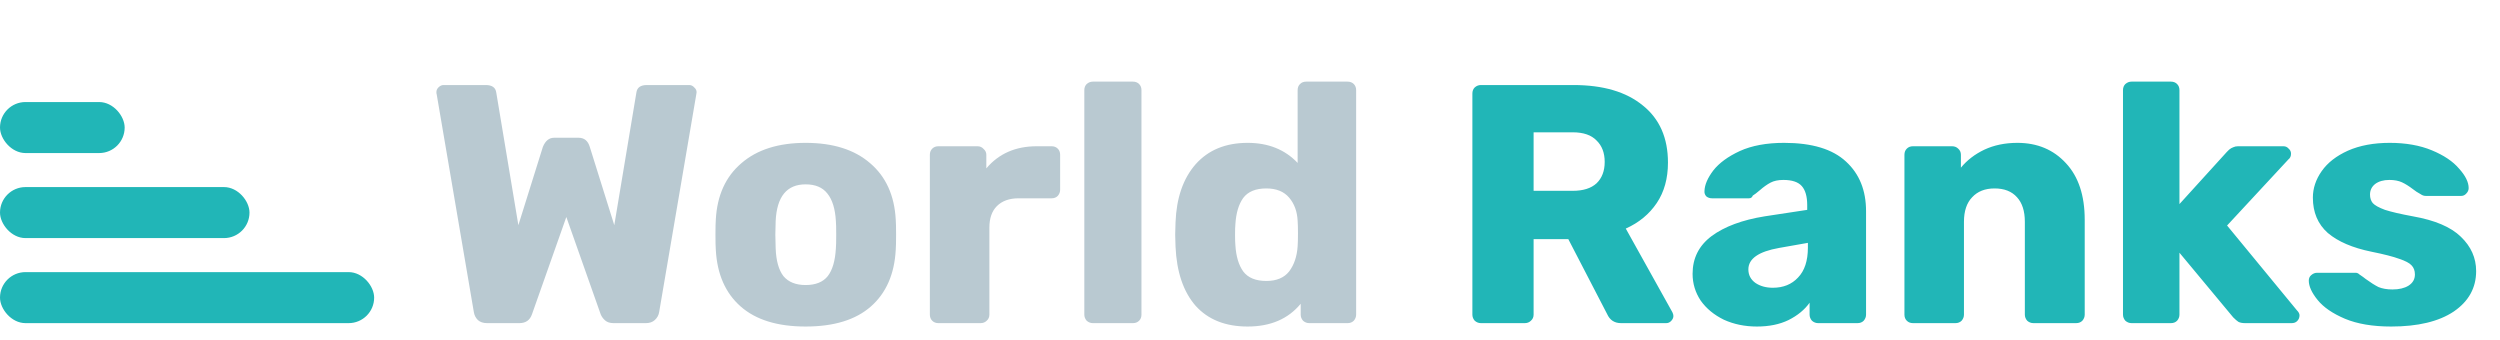 <svg width="147" height="20" viewBox="0 0 147 20" fill="none" xmlns="http://www.w3.org/2000/svg">
<rect y="11" width="14.67" height="3" rx="1.5" fill="#21B6B7"/>
<rect y="16" width="22" height="3" rx="1.5" fill="#21B6B7"/>
<rect y="6" width="7.33" height="3" rx="1.5" fill="#21B6B7"/>
<path d="M28.64 19C28.413 19 28.233 18.94 28.1 18.82C27.967 18.687 27.887 18.527 27.86 18.34L25.68 5.56C25.667 5.52 25.66 5.473 25.66 5.42C25.66 5.313 25.7 5.22 25.78 5.14C25.873 5.047 25.973 5 26.08 5H28.56C28.933 5 29.14 5.147 29.18 5.44L30.48 13.24L31.92 8.64C32.067 8.28 32.287 8.1 32.58 8.1H34.02C34.353 8.1 34.573 8.28 34.68 8.64L36.12 13.24L37.42 5.44C37.46 5.147 37.667 5 38.04 5H40.52C40.64 5 40.74 5.047 40.82 5.14C40.913 5.22 40.96 5.313 40.96 5.42L40.94 5.56L38.76 18.34C38.733 18.527 38.647 18.687 38.5 18.82C38.367 18.94 38.193 19 37.98 19H36.08C35.867 19 35.7 18.947 35.58 18.84C35.46 18.733 35.373 18.613 35.32 18.48L33.3 12.76L31.28 18.48C31.16 18.827 30.913 19 30.54 19H28.64ZM47.37 19.2C45.716 19.2 44.443 18.807 43.55 18.02C42.656 17.233 42.169 16.127 42.09 14.7C42.076 14.527 42.069 14.227 42.069 13.8C42.069 13.373 42.076 13.073 42.09 12.9C42.169 11.487 42.669 10.387 43.59 9.6C44.51 8.8 45.77 8.4 47.37 8.4C48.983 8.4 50.249 8.8 51.169 9.6C52.09 10.387 52.59 11.487 52.669 12.9C52.683 13.073 52.69 13.373 52.69 13.8C52.69 14.227 52.683 14.527 52.669 14.7C52.59 16.127 52.103 17.233 51.209 18.02C50.316 18.807 49.036 19.2 47.37 19.2ZM47.37 16.76C47.956 16.76 48.389 16.587 48.669 16.24C48.95 15.88 49.109 15.333 49.15 14.6C49.163 14.467 49.169 14.2 49.169 13.8C49.169 13.4 49.163 13.133 49.15 13C49.109 12.28 48.943 11.74 48.65 11.38C48.37 11.02 47.943 10.84 47.37 10.84C46.263 10.84 45.676 11.56 45.609 13L45.59 13.8L45.609 14.6C45.636 15.333 45.789 15.88 46.069 16.24C46.363 16.587 46.796 16.76 47.37 16.76ZM55.176 19C55.029 19 54.909 18.953 54.816 18.86C54.723 18.767 54.676 18.647 54.676 18.5V9.1C54.676 8.953 54.723 8.833 54.816 8.74C54.909 8.647 55.029 8.6 55.176 8.6H57.476C57.623 8.6 57.743 8.653 57.836 8.76C57.943 8.853 57.996 8.967 57.996 9.1V9.9C58.729 9.033 59.716 8.6 60.956 8.6H61.836C61.983 8.6 62.103 8.647 62.196 8.74C62.289 8.833 62.336 8.953 62.336 9.1V11.16C62.336 11.293 62.289 11.413 62.196 11.52C62.103 11.613 61.983 11.66 61.836 11.66H59.896C59.349 11.66 58.923 11.813 58.616 12.12C58.323 12.413 58.176 12.833 58.176 13.38V18.5C58.176 18.647 58.123 18.767 58.016 18.86C57.923 18.953 57.803 19 57.656 19H55.176ZM64.258 19C64.125 19 64.005 18.953 63.898 18.86C63.805 18.753 63.758 18.633 63.758 18.5V5.3C63.758 5.153 63.805 5.033 63.898 4.94C64.005 4.847 64.125 4.8 64.258 4.8H66.618C66.765 4.8 66.885 4.847 66.978 4.94C67.072 5.033 67.118 5.153 67.118 5.3V18.5C67.118 18.647 67.072 18.767 66.978 18.86C66.885 18.953 66.765 19 66.618 19H64.258ZM73.361 19.2C72.054 19.2 71.034 18.793 70.301 17.98C69.581 17.153 69.187 15.993 69.121 14.5L69.101 13.8L69.121 13.08C69.174 11.64 69.567 10.5 70.301 9.66C71.047 8.82 72.067 8.4 73.361 8.4C74.574 8.4 75.554 8.793 76.301 9.58V5.3C76.301 5.153 76.347 5.033 76.441 4.94C76.534 4.847 76.654 4.8 76.801 4.8H79.241C79.387 4.8 79.507 4.847 79.601 4.94C79.694 5.033 79.741 5.153 79.741 5.3V18.5C79.741 18.633 79.694 18.753 79.601 18.86C79.507 18.953 79.387 19 79.241 19H76.981C76.847 19 76.727 18.953 76.621 18.86C76.527 18.753 76.481 18.633 76.481 18.5V17.86C75.747 18.753 74.707 19.2 73.361 19.2ZM74.461 16.52C75.061 16.52 75.507 16.333 75.801 15.96C76.094 15.573 76.261 15.08 76.301 14.48C76.314 14.307 76.321 14.053 76.321 13.72C76.321 13.4 76.314 13.153 76.301 12.98C76.274 12.433 76.107 11.98 75.801 11.62C75.494 11.26 75.047 11.08 74.461 11.08C73.834 11.08 73.381 11.267 73.101 11.64C72.834 12.013 72.681 12.527 72.641 13.18C72.627 13.313 72.621 13.52 72.621 13.8C72.621 14.08 72.627 14.287 72.641 14.42C72.681 15.073 72.834 15.587 73.101 15.96C73.381 16.333 73.834 16.52 74.461 16.52Z" fill="#B9C9D1"/>
<path d="M87.076 19C86.942 19 86.822 18.953 86.716 18.86C86.622 18.753 86.576 18.633 86.576 18.5V5.5C86.576 5.353 86.622 5.233 86.716 5.14C86.822 5.047 86.942 5 87.076 5H92.516C94.262 5 95.622 5.4 96.596 6.2C97.582 6.987 98.076 8.107 98.076 9.56C98.076 10.493 97.856 11.287 97.416 11.94C96.976 12.593 96.369 13.093 95.596 13.44L98.336 18.36C98.376 18.44 98.396 18.513 98.396 18.58C98.396 18.687 98.349 18.787 98.256 18.88C98.176 18.96 98.082 19 97.976 19H95.316C94.929 19 94.656 18.82 94.496 18.46L92.216 14.06H90.176V18.5C90.176 18.647 90.122 18.767 90.016 18.86C89.922 18.953 89.802 19 89.656 19H87.076ZM92.476 11.22C93.089 11.22 93.556 11.073 93.876 10.78C94.196 10.473 94.356 10.053 94.356 9.52C94.356 8.987 94.196 8.567 93.876 8.26C93.569 7.94 93.102 7.78 92.476 7.78H90.176V11.22H92.476ZM103.304 19.2C102.597 19.2 101.951 19.067 101.364 18.8C100.791 18.52 100.337 18.147 100.004 17.68C99.684 17.2 99.524 16.673 99.524 16.1C99.524 15.18 99.897 14.44 100.644 13.88C101.404 13.32 102.444 12.933 103.764 12.72L106.264 12.34V12.06C106.264 11.553 106.157 11.18 105.944 10.94C105.731 10.7 105.371 10.58 104.864 10.58C104.557 10.58 104.304 10.633 104.104 10.74C103.904 10.847 103.697 10.993 103.484 11.18C103.297 11.34 103.157 11.447 103.064 11.5C103.024 11.607 102.951 11.66 102.844 11.66H100.664C100.531 11.66 100.417 11.62 100.324 11.54C100.244 11.447 100.211 11.34 100.224 11.22C100.237 10.86 100.411 10.46 100.744 10.02C101.091 9.58 101.611 9.2 102.304 8.88C103.011 8.56 103.877 8.4 104.904 8.4C106.544 8.4 107.757 8.767 108.544 9.5C109.331 10.22 109.724 11.193 109.724 12.42V18.5C109.724 18.633 109.677 18.753 109.584 18.86C109.491 18.953 109.371 19 109.224 19H106.904C106.771 19 106.651 18.953 106.544 18.86C106.451 18.753 106.404 18.633 106.404 18.5V17.8C106.111 18.213 105.697 18.553 105.164 18.82C104.644 19.073 104.024 19.2 103.304 19.2ZM104.244 16.92C104.857 16.92 105.351 16.72 105.724 16.32C106.111 15.92 106.304 15.333 106.304 14.56V14.28L104.604 14.58C103.404 14.793 102.804 15.213 102.804 15.84C102.804 16.173 102.944 16.44 103.224 16.64C103.504 16.827 103.844 16.92 104.244 16.92ZM112.481 19C112.334 19 112.214 18.953 112.121 18.86C112.027 18.767 111.981 18.647 111.981 18.5V9.1C111.981 8.953 112.027 8.833 112.121 8.74C112.214 8.647 112.334 8.6 112.481 8.6H114.781C114.927 8.6 115.047 8.647 115.141 8.74C115.247 8.833 115.301 8.953 115.301 9.1V9.86C115.661 9.42 116.121 9.067 116.681 8.8C117.254 8.533 117.901 8.4 118.621 8.4C119.794 8.4 120.747 8.8 121.481 9.6C122.214 10.387 122.581 11.493 122.581 12.92V18.5C122.581 18.633 122.534 18.753 122.441 18.86C122.347 18.953 122.227 19 122.081 19H119.561C119.427 19 119.307 18.953 119.201 18.86C119.107 18.753 119.061 18.633 119.061 18.5V13.04C119.061 12.413 118.907 11.933 118.601 11.6C118.294 11.253 117.854 11.08 117.281 11.08C116.721 11.08 116.281 11.253 115.961 11.6C115.641 11.933 115.481 12.413 115.481 13.04V18.5C115.481 18.633 115.434 18.753 115.341 18.86C115.247 18.953 115.127 19 114.981 19H112.481ZM125.332 19C125.199 19 125.079 18.953 124.972 18.86C124.879 18.753 124.832 18.633 124.832 18.5V5.3C124.832 5.153 124.879 5.033 124.972 4.94C125.079 4.847 125.199 4.8 125.332 4.8H127.652C127.799 4.8 127.919 4.847 128.012 4.94C128.106 5.033 128.152 5.153 128.152 5.3V12L130.932 8.94C130.959 8.913 131.006 8.867 131.072 8.8C131.152 8.733 131.232 8.687 131.312 8.66C131.392 8.62 131.486 8.6 131.592 8.6H134.272C134.392 8.6 134.492 8.647 134.572 8.74C134.666 8.82 134.712 8.92 134.712 9.04C134.712 9.187 134.659 9.3 134.552 9.38L130.952 13.26L135.052 18.24C135.159 18.347 135.212 18.447 135.212 18.54C135.212 18.673 135.166 18.787 135.072 18.88C134.992 18.96 134.886 19 134.752 19H132.012C131.839 19 131.706 18.973 131.612 18.92C131.532 18.867 131.432 18.78 131.312 18.66L128.152 14.86V18.5C128.152 18.633 128.106 18.753 128.012 18.86C127.919 18.953 127.799 19 127.652 19H125.332ZM140.597 19.2C139.517 19.2 138.61 19.047 137.877 18.74C137.157 18.433 136.623 18.067 136.277 17.64C135.93 17.213 135.757 16.833 135.757 16.5C135.757 16.367 135.803 16.26 135.897 16.18C136.003 16.087 136.117 16.04 136.237 16.04H138.517C138.597 16.04 138.67 16.073 138.737 16.14C138.897 16.247 139.017 16.333 139.097 16.4C139.39 16.613 139.643 16.773 139.857 16.88C140.083 16.973 140.357 17.02 140.677 17.02C141.063 17.02 141.377 16.947 141.617 16.8C141.87 16.64 141.997 16.42 141.997 16.14C141.997 15.913 141.93 15.733 141.797 15.6C141.677 15.467 141.437 15.34 141.077 15.22C140.717 15.087 140.17 14.947 139.437 14.8C138.33 14.573 137.477 14.207 136.877 13.7C136.29 13.18 135.997 12.487 135.997 11.62C135.997 11.073 136.17 10.553 136.517 10.06C136.863 9.567 137.377 9.167 138.057 8.86C138.75 8.553 139.57 8.4 140.517 8.4C141.463 8.4 142.29 8.547 142.997 8.84C143.703 9.133 144.237 9.493 144.597 9.92C144.97 10.333 145.157 10.713 145.157 11.06C145.157 11.18 145.11 11.287 145.017 11.38C144.937 11.473 144.837 11.52 144.717 11.52H142.637C142.53 11.52 142.43 11.487 142.337 11.42C142.163 11.327 142.01 11.227 141.877 11.12C141.65 10.947 141.437 10.813 141.237 10.72C141.037 10.627 140.79 10.58 140.497 10.58C140.15 10.58 139.87 10.66 139.657 10.82C139.457 10.98 139.357 11.187 139.357 11.44C139.357 11.64 139.41 11.807 139.517 11.94C139.637 12.073 139.877 12.207 140.237 12.34C140.61 12.46 141.157 12.587 141.877 12.72C143.17 12.947 144.11 13.347 144.697 13.92C145.297 14.493 145.597 15.167 145.597 15.94C145.597 16.927 145.157 17.72 144.277 18.32C143.397 18.907 142.17 19.2 140.597 19.2Z" fill="#21B6B7"/>
</svg>
